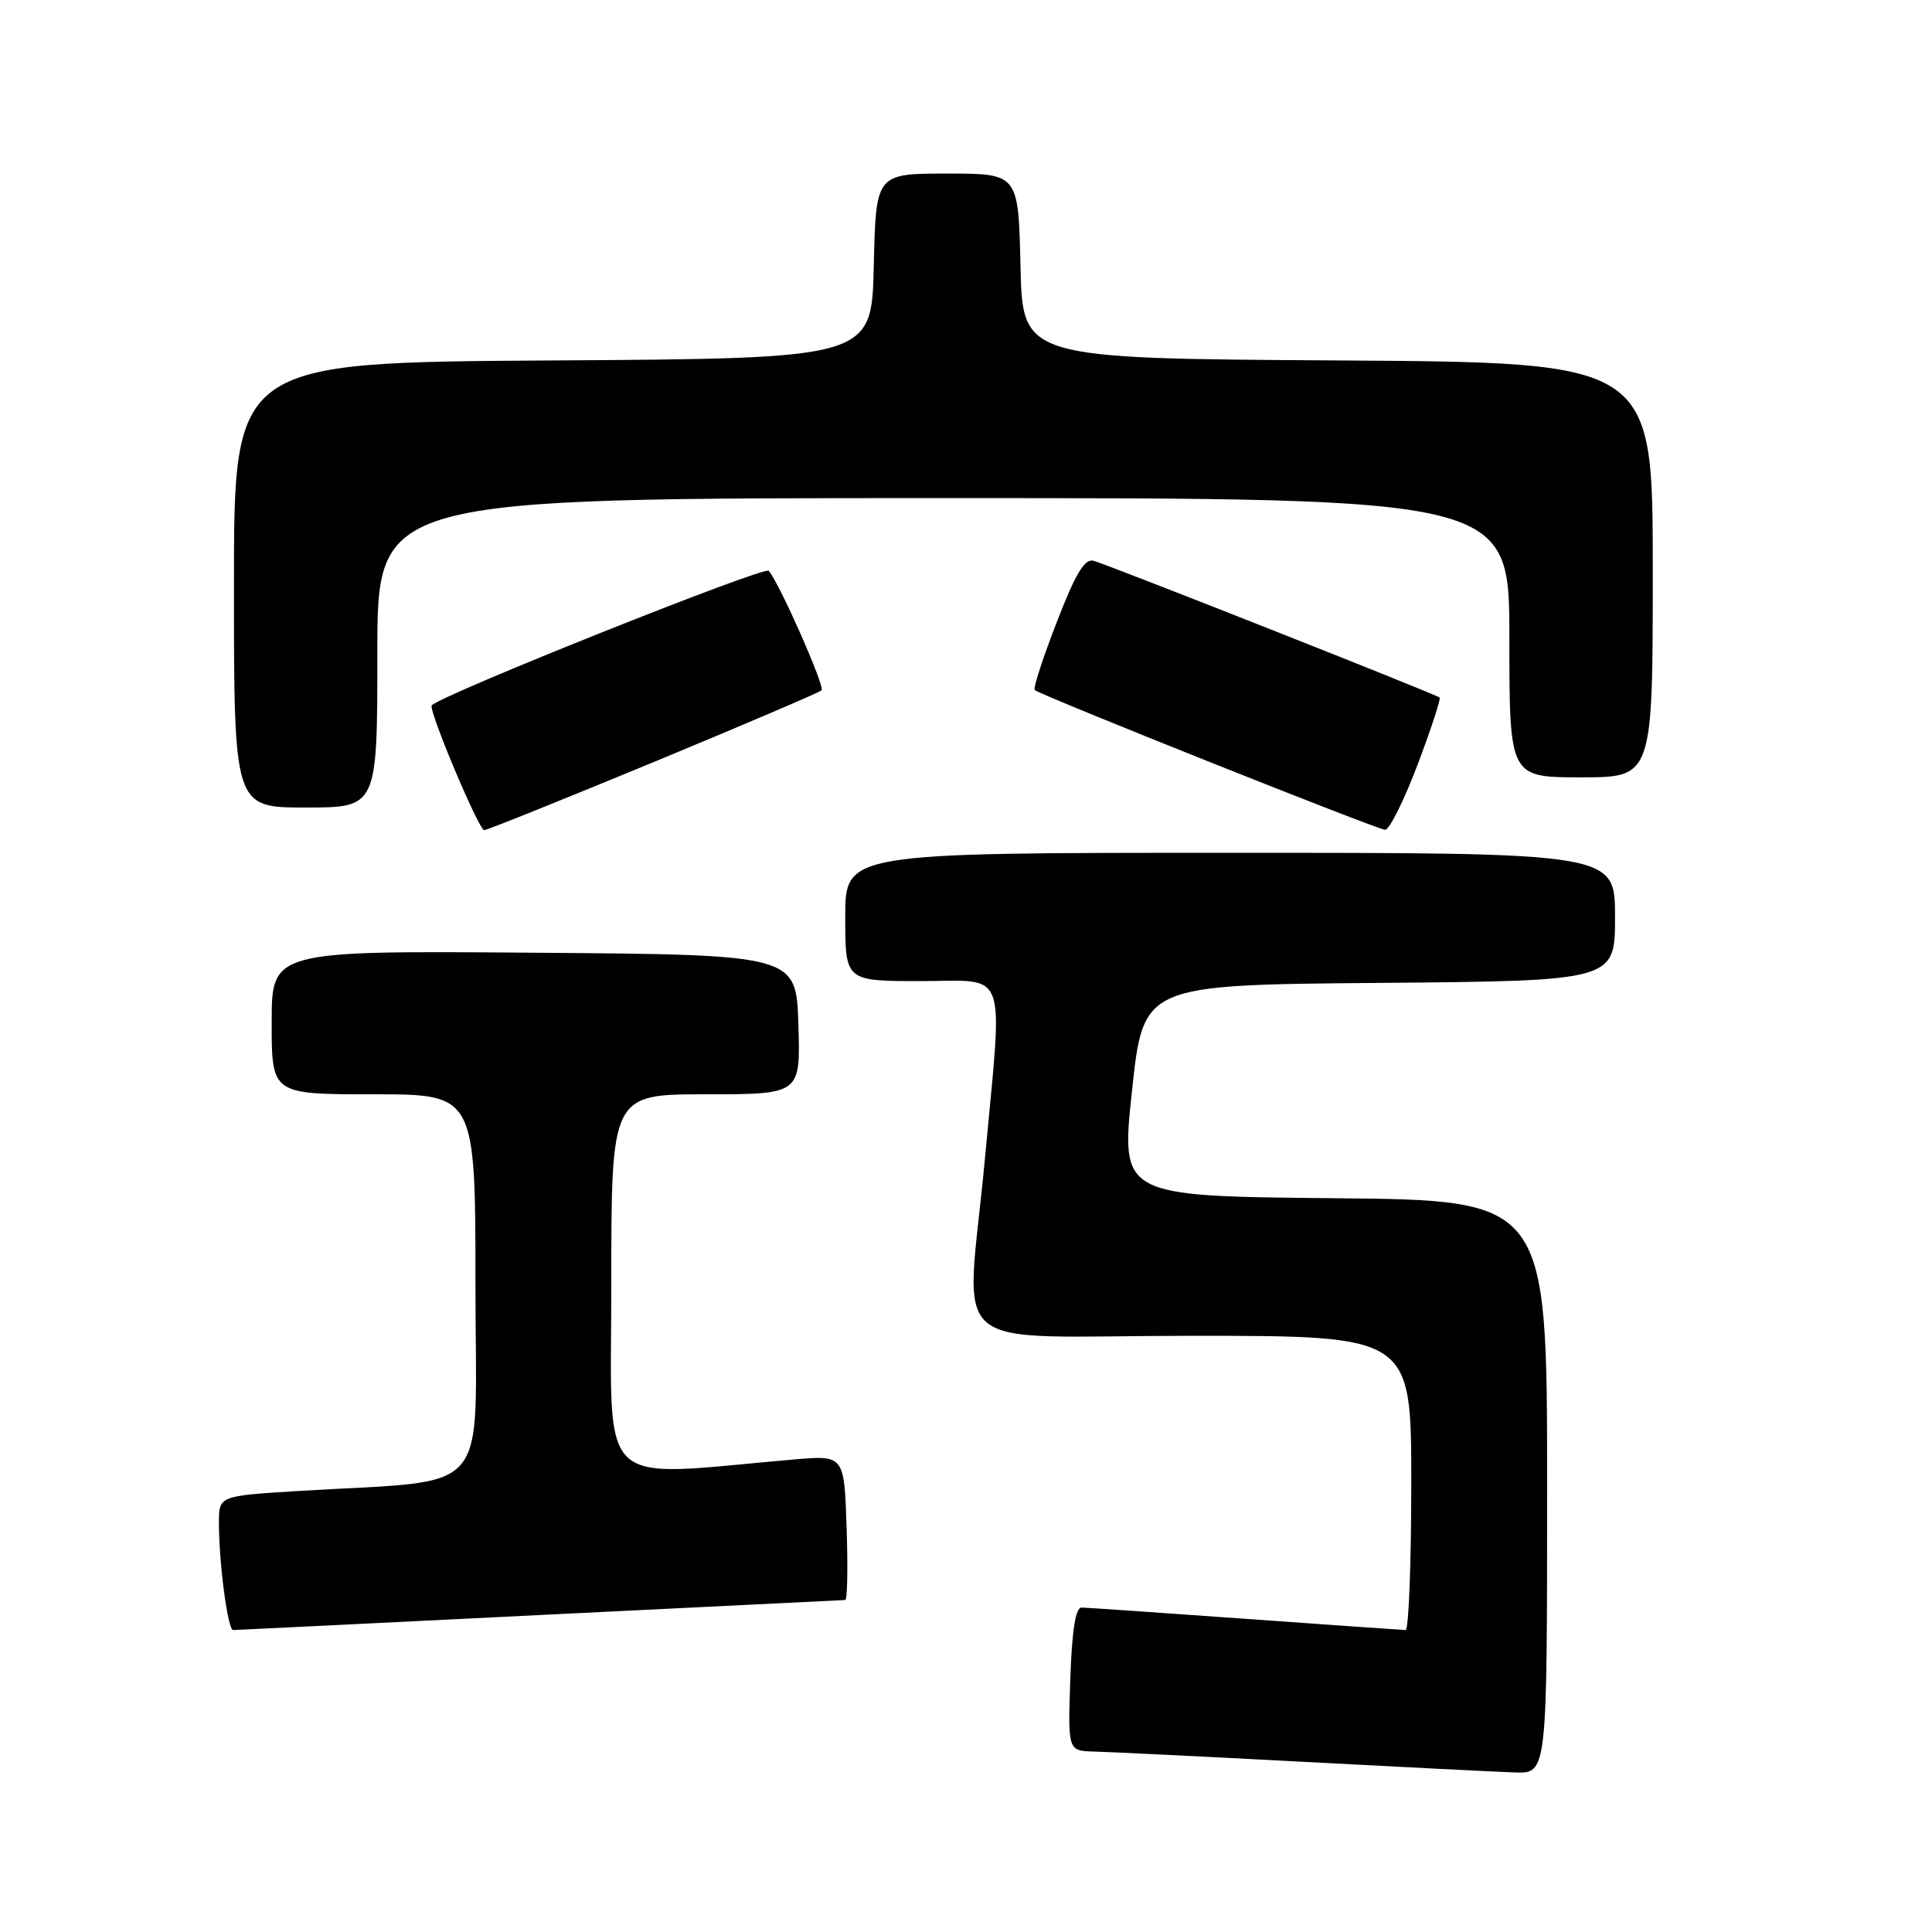 <?xml version="1.0" encoding="UTF-8" standalone="no"?>
<!DOCTYPE svg PUBLIC "-//W3C//DTD SVG 1.1//EN" "http://www.w3.org/Graphics/SVG/1.1/DTD/svg11.dtd" >
<svg xmlns="http://www.w3.org/2000/svg" xmlns:xlink="http://www.w3.org/1999/xlink" version="1.1" viewBox="0 0 256 256">
 <g >
 <path fill="currentColor"
d=" M 205.00 197.02 C 205.00 159.03 205.00 159.03 176.75 158.77 C 148.50 158.50 148.50 158.50 150.00 144.50 C 151.50 130.50 151.50 130.50 182.75 130.24 C 214.00 129.97 214.00 129.97 214.00 121.49 C 214.00 113.00 214.00 113.00 163.00 113.00 C 112.00 113.00 112.00 113.00 112.00 121.50 C 112.00 130.00 112.00 130.00 122.00 130.00 C 133.72 130.00 132.90 127.73 130.51 153.50 C 128.04 180.10 124.42 177.00 158.00 177.00 C 187.00 177.00 187.00 177.00 187.00 196.50 C 187.00 207.22 186.66 215.99 186.25 215.99 C 185.84 215.98 176.28 215.31 165.00 214.50 C 153.72 213.69 143.97 213.02 143.32 213.01 C 142.51 213.00 142.04 216.03 141.82 222.50 C 141.50 232.00 141.50 232.00 145.00 232.09 C 146.93 232.14 159.30 232.74 172.50 233.44 C 185.70 234.14 198.41 234.78 200.75 234.86 C 205.00 235.00 205.00 235.00 205.00 197.02 Z  M 71.50 214.00 C 93.50 212.91 111.72 212.02 112.00 212.01 C 112.28 212.01 112.36 207.69 112.18 202.41 C 111.86 192.81 111.86 192.81 105.18 193.39 C 78.60 195.69 81.00 198.00 81.00 170.12 C 81.00 145.00 81.00 145.00 93.54 145.00 C 106.08 145.00 106.08 145.00 105.79 135.75 C 105.50 126.50 105.50 126.50 70.75 126.24 C 36.00 125.97 36.00 125.97 36.00 135.49 C 36.00 145.00 36.00 145.00 49.50 145.00 C 63.00 145.00 63.00 145.00 63.00 170.40 C 63.00 199.01 65.67 195.95 39.25 197.58 C 29.00 198.22 29.00 198.22 29.01 201.86 C 29.02 207.24 30.19 216.00 30.89 215.99 C 31.23 215.99 49.50 215.09 71.50 214.00 Z  M 86.59 100.99 C 98.56 96.03 108.59 91.75 108.86 91.47 C 109.34 90.99 103.38 77.49 101.87 75.63 C 101.33 74.96 58.67 91.99 57.21 93.46 C 56.70 93.97 63.44 110.00 64.16 110.00 C 64.52 110.00 74.61 105.94 86.59 100.99 Z  M 187.82 101.37 C 189.61 96.63 190.94 92.60 190.76 92.43 C 190.37 92.03 147.11 74.94 144.92 74.31 C 143.73 73.97 142.53 75.95 140.02 82.45 C 138.19 87.17 136.88 91.21 137.10 91.43 C 137.77 92.08 182.43 109.90 183.53 109.95 C 184.09 109.98 186.02 106.12 187.82 101.37 Z  M 50.00 86.50 C 50.00 66.00 50.00 66.00 125.00 66.00 C 200.00 66.00 200.00 66.00 200.00 84.50 C 200.00 103.00 200.00 103.00 209.50 103.00 C 219.00 103.00 219.00 103.00 219.00 75.51 C 219.00 48.02 219.00 48.02 177.25 47.76 C 135.50 47.50 135.50 47.50 135.22 35.25 C 134.94 23.00 134.94 23.00 125.50 23.00 C 116.06 23.00 116.06 23.00 115.78 35.25 C 115.50 47.50 115.50 47.50 73.25 47.76 C 31.00 48.02 31.00 48.02 31.00 77.51 C 31.00 107.00 31.00 107.00 40.50 107.00 C 50.00 107.00 50.00 107.00 50.00 86.50 Z "/>
</g>
</svg>